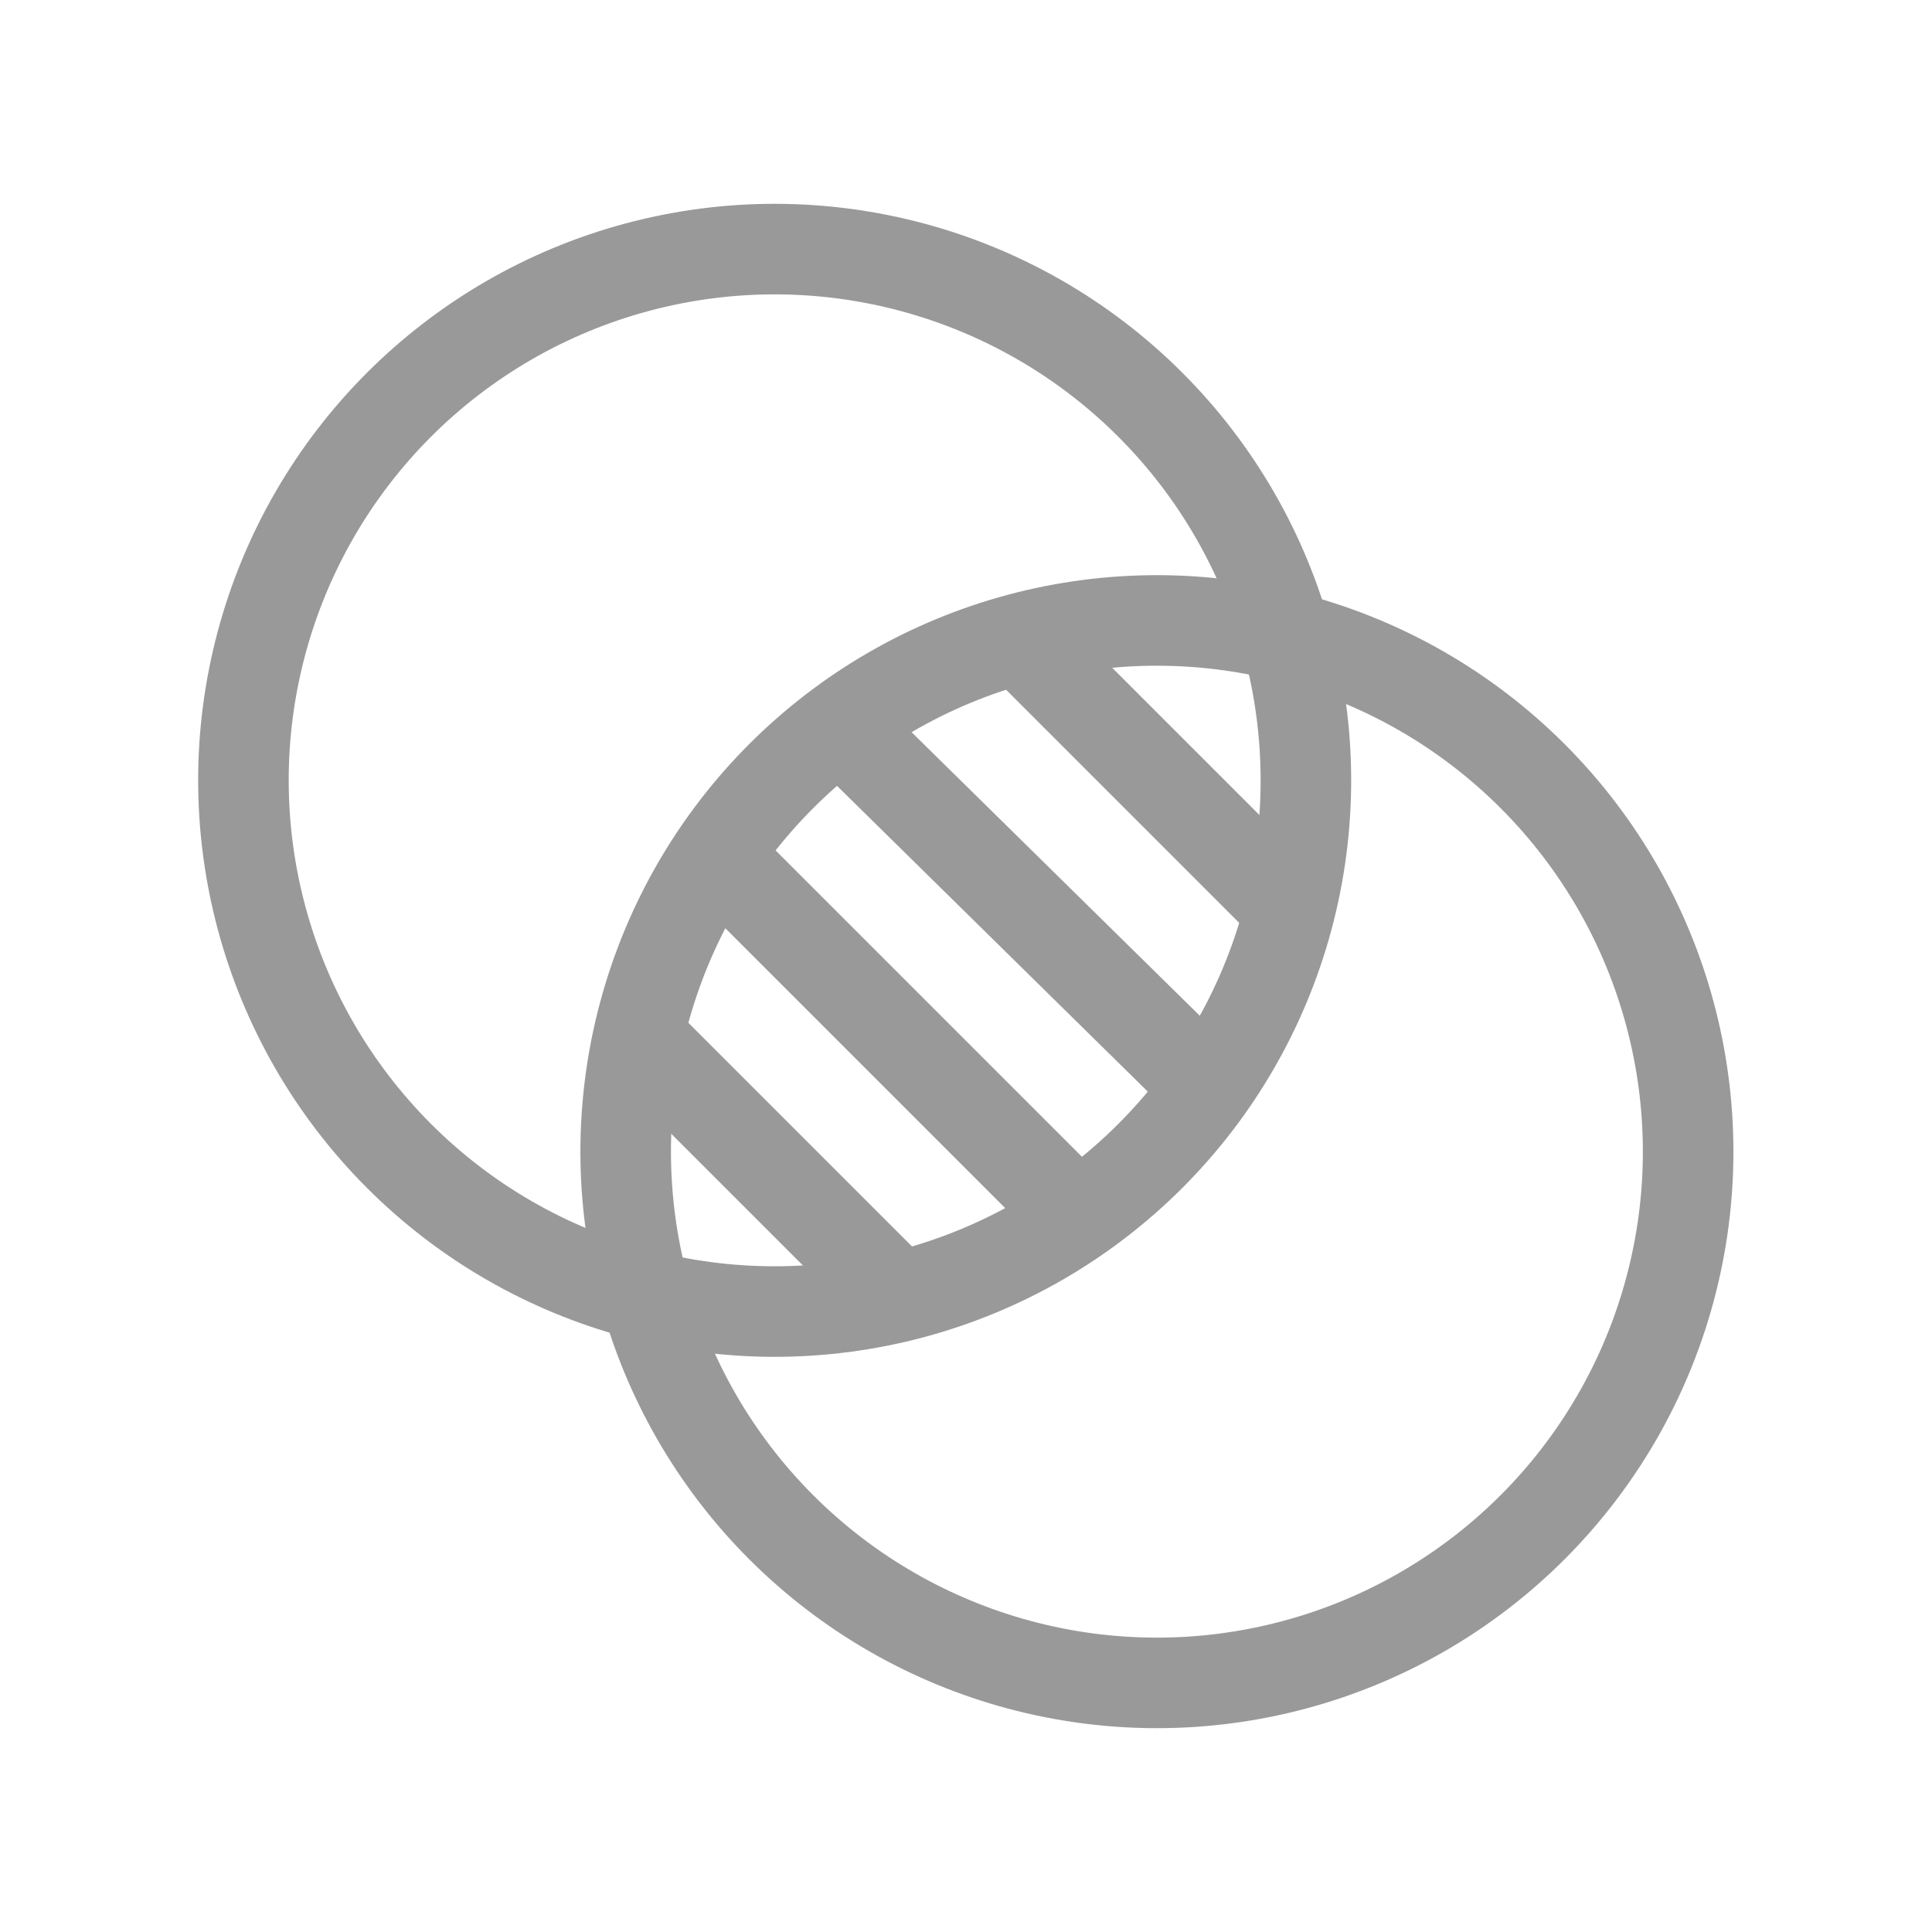 <?xml version="1.0" encoding="utf-8"?>
<!-- Generator: Adobe Illustrator 21.1.0, SVG Export Plug-In . SVG Version: 6.00 Build 0)  -->
<svg version="1.1" id="Layer_1" xmlns="http://www.w3.org/2000/svg" xmlns:xlink="http://www.w3.org/1999/xlink" width="32" height="32"
	 viewBox="0 0 32 32" style="enable-background:new 0 0 32 32;" xml:space="preserve">
<style type="text/css">
	.st0{fill:none;stroke:#999999;stroke-width:1.5;}
</style>
<title>Shape</title>
<desc>Created with Sketch.</desc>
<g>
	<ellipse transform="matrix(0.707 -0.707 0.707 0.707 -5.339 12.854)" class="st0" cx="12.8" cy="12.9" rx="8.8" ry="8.8"/>
	<ellipse transform="matrix(0.707 -0.707 0.707 0.707 -7.916 19.146)" class="st0" cx="19.2" cy="19.1" rx="8.8" ry="8.8"/>
	<line class="st0" x1="10.4" y1="17" x2="14.9" y2="21.5"/>
	<line class="st0" x1="11.6" y1="13.9" x2="17.8" y2="20.1"/>
	<line class="st0" x1="13.9" y1="12" x2="20.1" y2="18.1"/>
	<line class="st0" x1="16.8" y1="10.5" x2="21.6" y2="15.3"/>
</g>
</svg>
